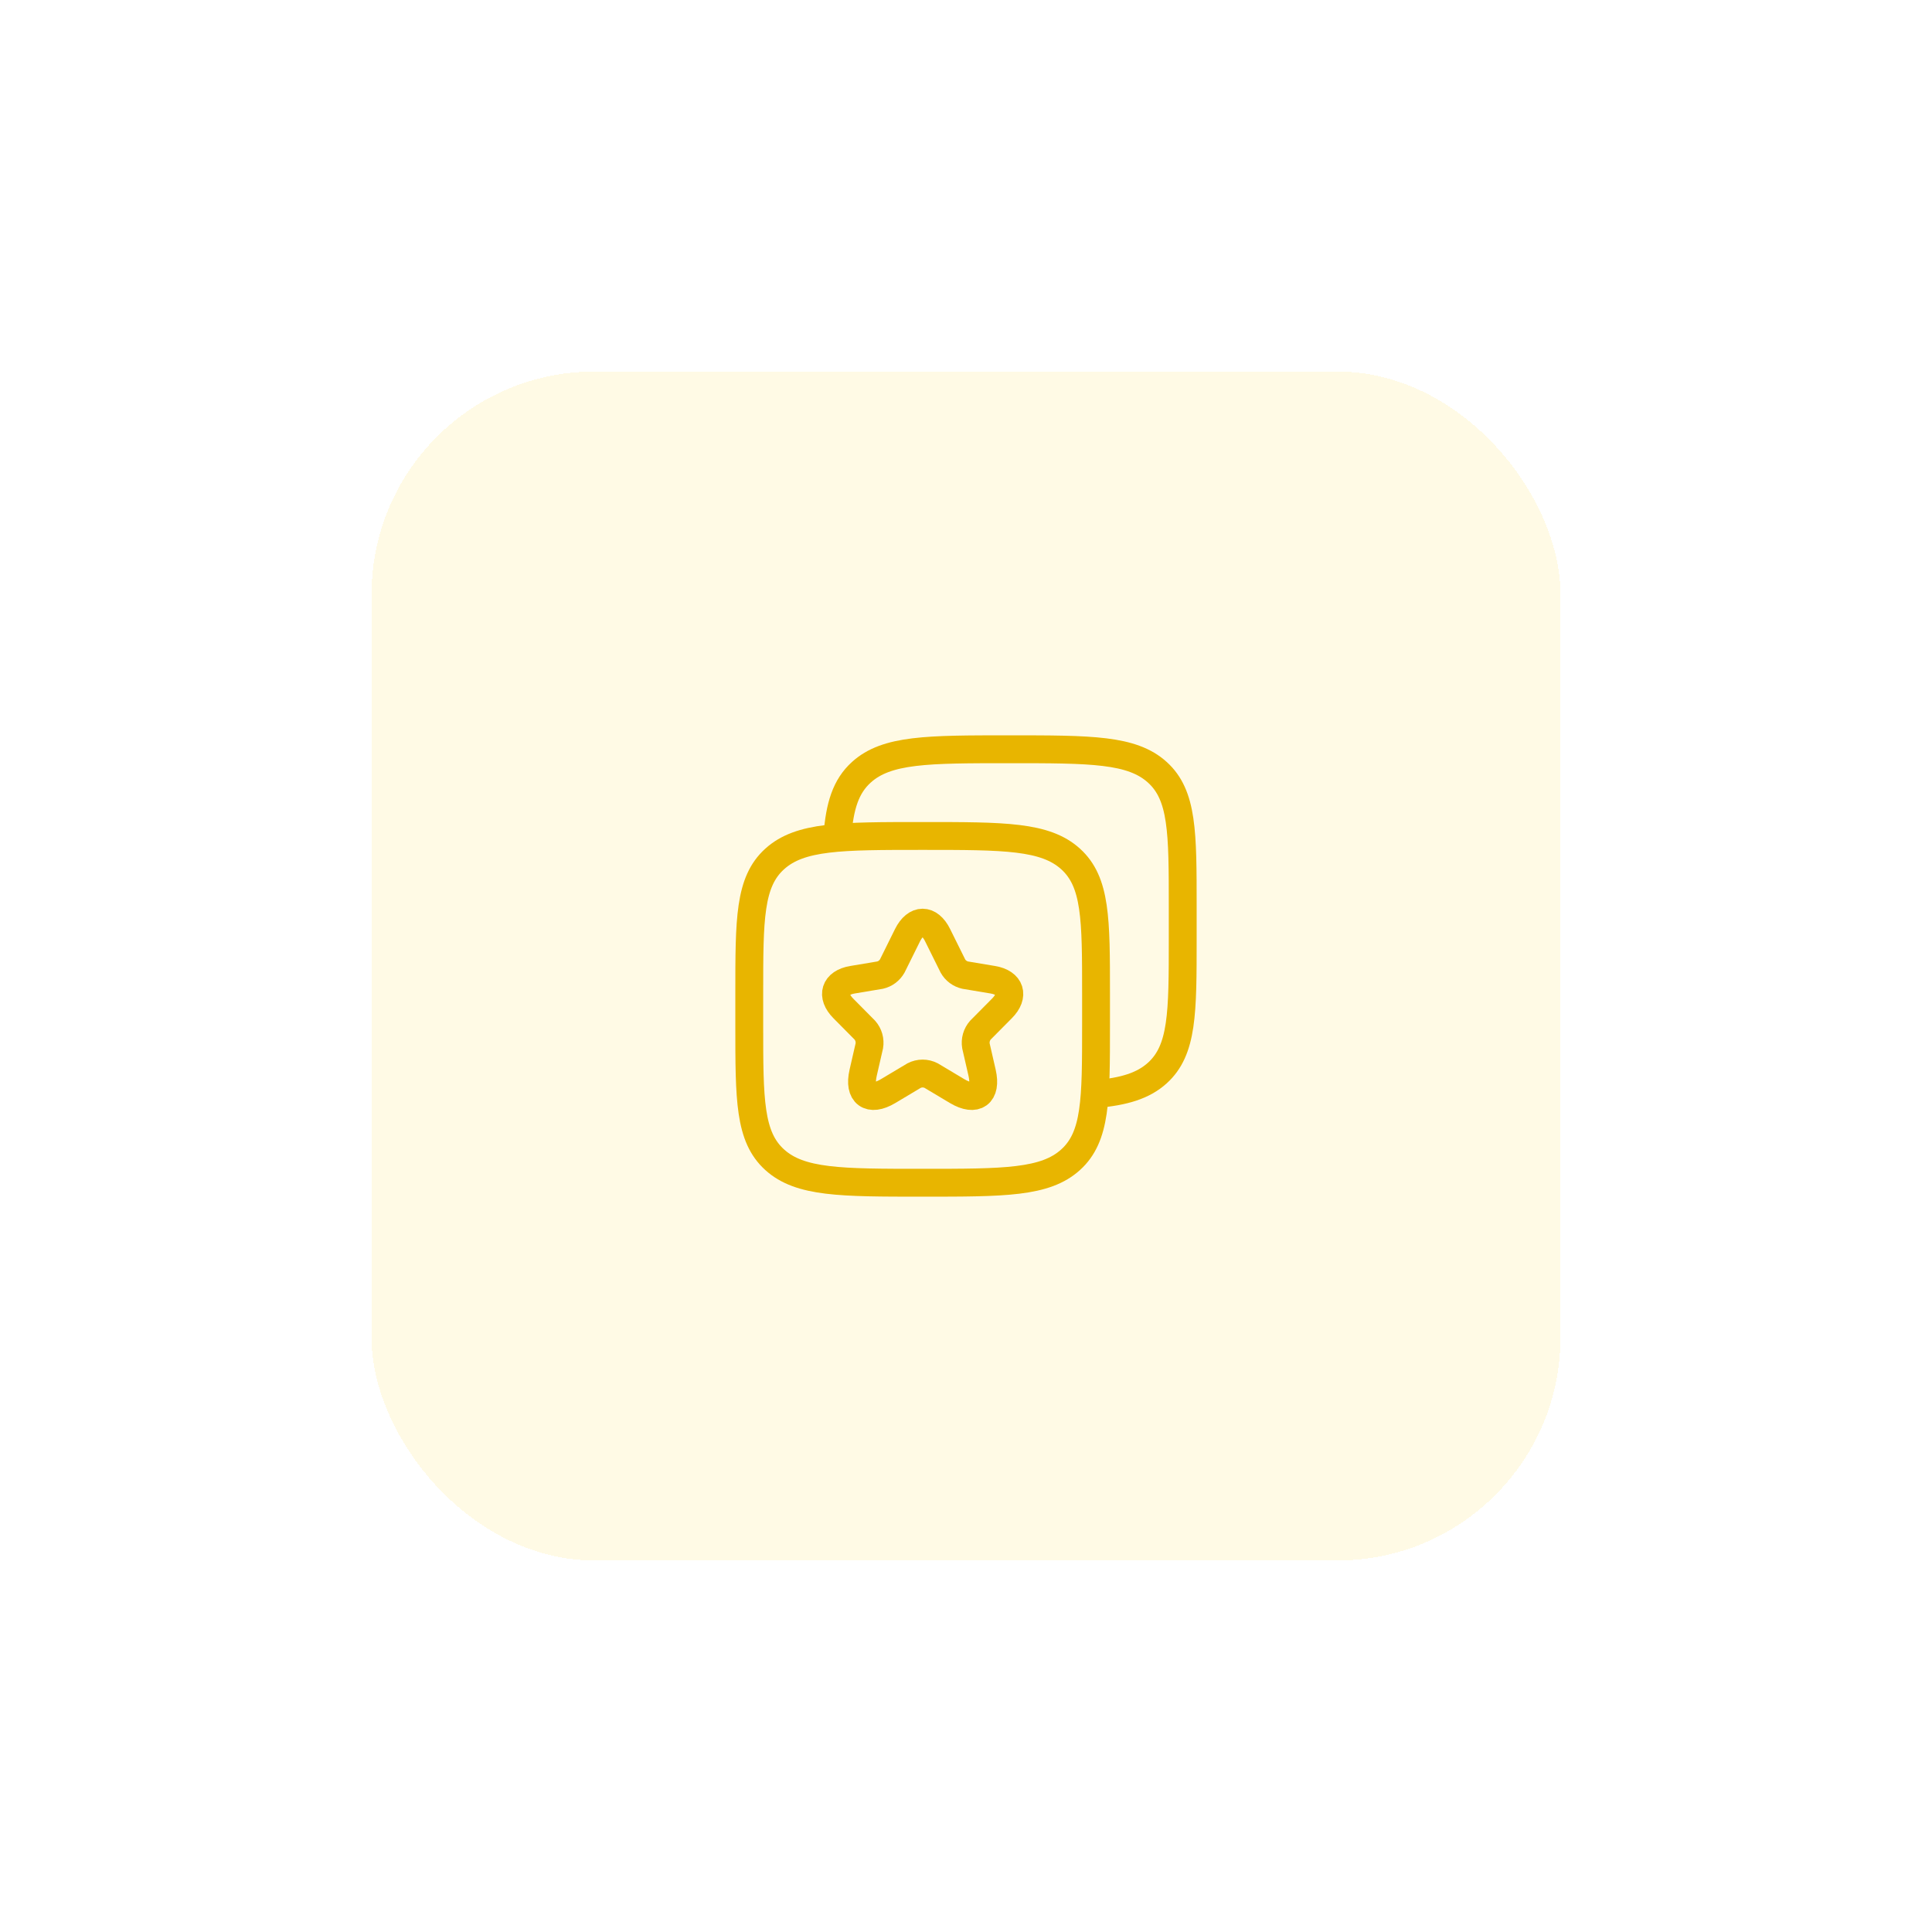 <svg width="104" height="104" viewBox="0 0 104 104" fill="none" xmlns="http://www.w3.org/2000/svg">
<g filter="url(#filter0_d_2075_2540)">
<rect x="20" y="8" width="64" height="64" rx="12" fill="#FFFAE5" shape-rendering="crispEdges"/>
<path d="M57.632 34.239C59 35.479 59 37.474 59 41.463V43.204C59 47.194 59 49.189 57.632 50.428C56.265 51.667 54.066 51.667 49.666 51.667C45.267 51.667 43.066 51.667 41.7 50.428C40.334 49.189 40.333 47.194 40.333 43.204V41.463C40.333 37.473 40.333 35.478 41.7 34.239C43.068 33 45.267 33 49.666 33C54.066 33 56.266 33 57.632 34.239Z" stroke="#E8B500" stroke-width="1.5" stroke-linecap="round" stroke-linejoin="round"/>
<path d="M45.077 33C45.202 31.381 45.526 30.334 46.366 29.572C47.733 28.333 49.933 28.333 54.332 28.333C58.732 28.333 60.932 28.333 62.3 29.572C63.667 30.811 63.666 32.807 63.666 36.796V38.537C63.666 42.527 63.666 44.522 62.3 45.761C61.536 46.452 60.516 46.757 58.999 46.893" stroke="#E8B500" stroke-width="1.5" stroke-linecap="round" stroke-linejoin="round"/>
<path d="M50.472 38.341L51.294 39.998C51.363 40.122 51.458 40.23 51.572 40.315C51.687 40.4 51.817 40.46 51.956 40.491L53.445 40.74C54.397 40.9 54.621 41.596 53.935 42.283L52.778 43.45C52.676 43.565 52.602 43.701 52.56 43.848C52.518 43.996 52.509 44.151 52.535 44.302L52.866 45.746C53.128 46.889 52.526 47.331 51.522 46.734L50.127 45.901C49.984 45.827 49.826 45.788 49.665 45.788C49.504 45.788 49.346 45.827 49.203 45.901L47.808 46.734C46.809 47.331 46.202 46.885 46.464 45.746L46.795 44.302C46.821 44.151 46.812 43.996 46.77 43.848C46.728 43.701 46.654 43.565 46.552 43.45L45.396 42.283C44.715 41.596 44.934 40.9 45.886 40.74L47.374 40.491C47.512 40.459 47.642 40.399 47.755 40.314C47.868 40.228 47.963 40.12 48.032 39.997L48.853 38.34C49.301 37.442 50.029 37.442 50.472 38.34" stroke="#E8B500" stroke-width="1.5" stroke-linecap="round" stroke-linejoin="round"/>
</g>
<defs>
<filter id="filter0_d_2075_2540" x="0" y="0" width="104" height="104" filterUnits="userSpaceOnUse" color-interpolation-filters="sRGB">
<feFlood flood-opacity="0" result="BackgroundImageFix"/>
<feColorMatrix in="SourceAlpha" type="matrix" values="0 0 0 0 0 0 0 0 0 0 0 0 0 0 0 0 0 0 127 0" result="hardAlpha"/>
<feMorphology radius="4" operator="erode" in="SourceAlpha" result="effect1_dropShadow_2075_2540"/>
<feOffset dy="12"/>
<feGaussianBlur stdDeviation="12"/>
<feComposite in2="hardAlpha" operator="out"/>
<feColorMatrix type="matrix" values="0 0 0 0 0 0 0 0 0 0 0 0 0 0 0 0 0 0 0.06 0"/>
<feBlend mode="normal" in2="BackgroundImageFix" result="effect1_dropShadow_2075_2540"/>
<feBlend mode="normal" in="SourceGraphic" in2="effect1_dropShadow_2075_2540" result="shape"/>
</filter>
</defs>
</svg>
